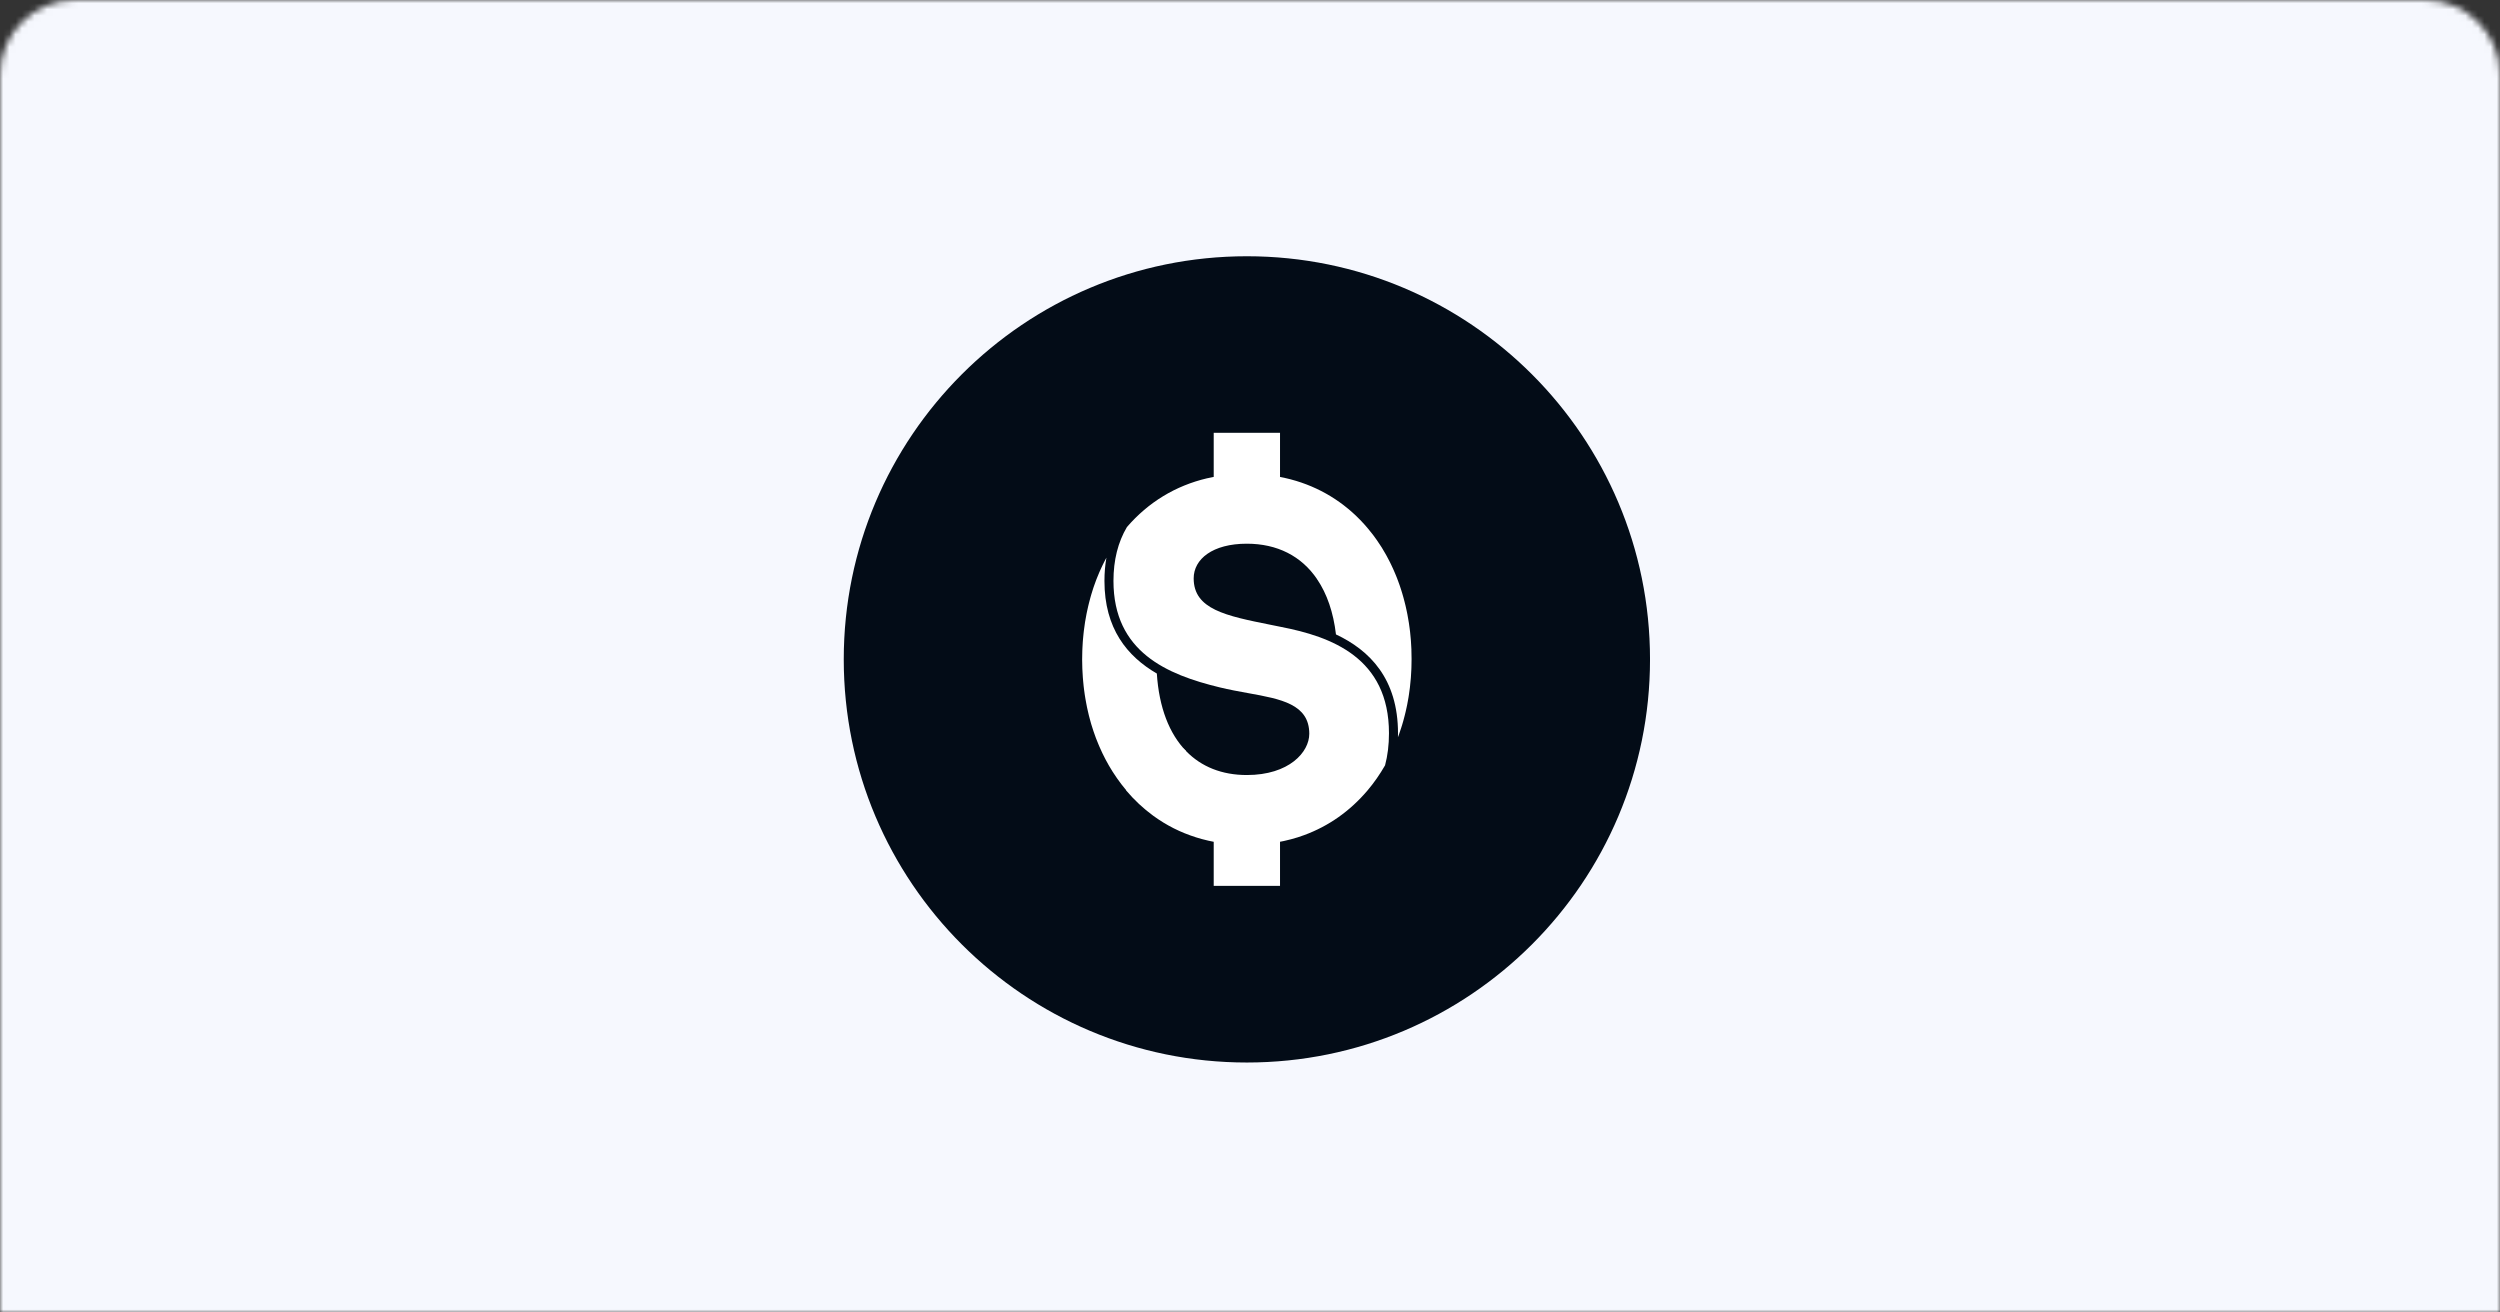 <svg width="400" height="210" viewBox="0 0 400 210" fill="none" xmlns="http://www.w3.org/2000/svg">
<rect x="0" y="0" width="400" height="210" fill="#333333" stroke="none"/>
<mask id="mask0_767_631" style="mask-type:alpha" maskUnits="userSpaceOnUse" x="0" y="0" width="400" height="210">
<path d="M0 12C0 5.373 5.373 0 12 0H388C394.627 0 400 5.373 400 12V210H0V12Z" fill="#D9D9D9"/>
</mask>
<g mask="url(#mask0_767_631)">
<path d="M0 16C0 7.163 7.163 0 16 0H384C392.837 0 400 7.163 400 16V210H0V16Z" fill="#0074F0"/>
<rect x="-10" width="420" height="210" fill="#F6F8FE"/>
<mask id="mask1_767_631" style="mask-type:alpha" maskUnits="userSpaceOnUse" x="-10" y="0" width="420" height="210">
<rect x="-10" width="420" height="210" fill="#F1F1F1"/>
</mask>
<g mask="url(#mask1_767_631)">
</g>
<g clip-path="url(#clip0_767_631)">
<path d="M199.502 170.003C235.125 170.003 264.003 141.125 264.003 105.502C264.003 69.878 235.125 41 199.502 41C163.878 41 135 69.878 135 105.502C135 141.125 163.878 170.003 199.502 170.003Z" fill="#030C17"/>
<path d="M204.95 100.303C204.389 100.188 203.842 100.079 203.304 99.97C196.155 98.535 190.988 97.497 190.988 92.539C190.988 89.451 194.021 86.992 199.492 86.992C204.341 86.992 208.233 88.958 210.744 92.68L211.119 92.795L218.876 84.839L218.848 84.532C215.741 80.852 211.852 78.296 207.378 76.941C206.769 76.758 206.151 76.595 205.523 76.457L205.472 76.444C205.251 76.396 205.027 76.355 204.803 76.31V69.247H194.194V76.306C193.855 76.371 193.519 76.441 193.185 76.518C193.166 76.521 193.147 76.524 193.128 76.527C188.093 77.713 183.733 80.352 180.306 84.333C178.878 86.742 178.154 89.618 178.154 92.946C178.154 104.329 186.741 107.942 195.139 109.976C196.686 110.354 198.22 110.63 199.7 110.899C204.95 111.847 209.485 112.663 209.485 117.407C209.485 120.341 206.257 124.005 199.492 124.005C195.495 124.005 192.221 122.676 189.803 120.206C189.659 120.059 189.476 119.925 189.339 119.768L180.188 126.148L180.175 126.465C181.485 128.009 182.926 129.354 184.486 130.498C185.008 130.879 185.543 131.238 186.088 131.574L186.113 131.59C186.655 131.92 187.209 132.23 187.772 132.516C187.788 132.525 187.808 132.535 187.824 132.541C188.381 132.823 188.951 133.082 189.534 133.316C189.56 133.329 189.588 133.339 189.617 133.348C190.194 133.579 190.78 133.79 191.376 133.979C191.411 133.992 191.449 134.002 191.485 134.011C191.757 134.095 192.032 134.175 192.308 134.252C192.337 134.258 192.365 134.268 192.394 134.274C192.692 134.354 192.993 134.428 193.294 134.498C193.336 134.508 193.381 134.517 193.422 134.527C193.679 134.585 193.935 134.636 194.194 134.687V141.743H204.803V134.681C204.992 134.646 205.181 134.61 205.366 134.572C205.402 134.565 205.437 134.556 205.469 134.549C206.199 134.389 206.92 134.197 207.621 133.976H207.628C207.983 133.861 208.332 133.742 208.678 133.614C212.586 132.179 216 129.777 218.809 126.465C219.853 125.232 220.785 123.887 221.609 122.455C222.025 120.889 222.236 119.182 222.236 117.327C222.236 105.213 212.999 101.866 204.944 100.303H204.95Z" fill="white"/>
<path d="M176.712 92.949C176.712 91.652 176.818 90.409 177.026 89.227C177.013 89.253 176.997 89.278 176.984 89.307C176.863 89.535 176.744 89.759 176.629 89.99C176.552 90.143 176.475 90.3 176.398 90.457C176.289 90.681 176.184 90.912 176.081 91.139C176.011 91.293 175.94 91.45 175.873 91.607C175.761 91.87 175.652 92.136 175.546 92.405C175.498 92.53 175.444 92.651 175.396 92.776C175.248 93.16 175.107 93.551 174.976 93.942C174.931 94.07 174.893 94.201 174.851 94.333C174.762 94.615 174.672 94.893 174.589 95.178C174.541 95.339 174.496 95.499 174.454 95.659C174.38 95.925 174.31 96.191 174.243 96.46C174.201 96.62 174.163 96.78 174.124 96.943C174.054 97.238 173.99 97.536 173.926 97.834C173.897 97.968 173.868 98.1 173.842 98.234C173.759 98.663 173.679 99.096 173.608 99.534C173.596 99.618 173.586 99.704 173.573 99.787C173.519 100.146 173.468 100.508 173.423 100.873C173.403 101.024 173.387 101.178 173.371 101.331C173.339 101.636 173.307 101.943 173.282 102.251C173.269 102.414 173.256 102.574 173.243 102.737C173.221 103.058 173.202 103.378 173.189 103.698C173.182 103.842 173.173 103.983 173.17 104.128C173.154 104.589 173.144 105.056 173.144 105.524C173.144 105.992 173.154 106.485 173.173 106.959C173.179 107.116 173.189 107.273 173.198 107.427C173.215 107.744 173.231 108.061 173.253 108.375C173.266 108.564 173.285 108.753 173.301 108.945C173.327 109.22 173.352 109.496 173.381 109.771C173.403 109.976 173.429 110.178 173.455 110.383C173.487 110.636 173.522 110.892 173.56 111.142C173.592 111.357 173.628 111.568 173.663 111.779C173.701 112.016 173.746 112.25 173.791 112.487C173.833 112.708 173.874 112.929 173.919 113.147C173.964 113.365 174.015 113.583 174.063 113.797C174.115 114.025 174.166 114.255 174.223 114.483C174.271 114.675 174.323 114.861 174.374 115.05C174.441 115.296 174.505 115.543 174.576 115.79C174.592 115.85 174.614 115.908 174.63 115.966C174.835 116.651 175.063 117.324 175.309 117.984C175.332 118.045 175.354 118.109 175.377 118.166C175.489 118.458 175.607 118.746 175.726 119.031C175.77 119.14 175.812 119.249 175.86 119.355C175.979 119.63 176.104 119.905 176.229 120.174C176.28 120.287 176.331 120.399 176.382 120.508C176.51 120.777 176.645 121.042 176.783 121.308C176.837 121.414 176.892 121.517 176.946 121.622C177.087 121.888 177.234 122.154 177.385 122.417C177.436 122.509 177.49 122.599 177.545 122.689C177.705 122.958 177.865 123.227 178.032 123.49C178.073 123.557 178.118 123.624 178.163 123.688C178.346 123.97 178.531 124.252 178.724 124.524C179.188 125.187 179.675 125.825 180.191 126.436L189.79 120.187C187.071 117.404 185.443 113.173 185.094 107.766C180.344 105.008 176.712 100.575 176.712 92.946V92.949Z" fill="white"/>
<path d="M225.83 103.977C225.823 103.82 225.811 103.666 225.804 103.509C225.788 103.179 225.772 102.853 225.747 102.526C225.734 102.337 225.711 102.148 225.695 101.959C225.67 101.671 225.644 101.383 225.612 101.094C225.59 100.889 225.561 100.691 225.535 100.489C225.5 100.22 225.465 99.951 225.423 99.685C225.391 99.477 225.356 99.269 225.317 99.06C225.273 98.804 225.231 98.551 225.183 98.298C225.141 98.087 225.096 97.875 225.052 97.664C225 97.42 224.946 97.177 224.891 96.937C224.84 96.725 224.789 96.514 224.734 96.303C224.674 96.069 224.613 95.835 224.549 95.601C224.491 95.39 224.43 95.178 224.366 94.967C224.299 94.74 224.228 94.515 224.158 94.294C224.091 94.083 224.02 93.875 223.95 93.666C223.876 93.449 223.796 93.234 223.716 93.019C223.639 92.811 223.562 92.603 223.482 92.398C223.399 92.19 223.312 91.982 223.226 91.777C223.139 91.572 223.053 91.367 222.963 91.165C222.874 90.963 222.781 90.768 222.688 90.569C222.592 90.368 222.499 90.166 222.4 89.967C222.303 89.775 222.201 89.586 222.102 89.397C221.999 89.198 221.897 89 221.788 88.808C221.685 88.622 221.576 88.442 221.471 88.263C221.359 88.071 221.246 87.876 221.131 87.687C221.022 87.51 220.907 87.344 220.798 87.171C220.449 86.633 220.087 86.108 219.703 85.601C219.427 85.24 219.145 84.884 218.854 84.541L210.747 92.69C212.326 95.028 213.338 97.978 213.755 101.507C219.126 104.035 223.681 108.583 223.681 117.337C223.681 117.542 223.677 117.747 223.671 117.952C223.684 117.913 223.703 117.878 223.716 117.839C223.764 117.711 223.809 117.58 223.857 117.452C223.979 117.116 224.091 116.773 224.2 116.43C224.251 116.267 224.302 116.107 224.353 115.94C224.414 115.735 224.475 115.53 224.533 115.322C224.61 115.05 224.683 114.777 224.75 114.502C224.805 114.294 224.853 114.082 224.904 113.871C224.959 113.637 225.01 113.4 225.061 113.163C225.093 113.006 225.128 112.849 225.16 112.689C225.231 112.33 225.295 111.972 225.356 111.606C225.378 111.462 225.404 111.318 225.423 111.174C225.481 110.786 225.538 110.399 225.583 110.008C225.593 109.925 225.602 109.842 225.609 109.758C225.651 109.393 225.686 109.025 225.718 108.653C225.727 108.557 225.734 108.461 225.743 108.362C225.775 107.939 225.801 107.51 225.817 107.084C225.82 106.991 225.823 106.901 225.827 106.808C225.843 106.36 225.852 105.905 225.852 105.454C225.852 104.96 225.843 104.47 225.823 103.983L225.83 103.977Z" fill="white"/>
</g>
</g>
<defs>
<clipPath id="clip0_767_631">
<rect width="129" height="129" fill="white" transform="translate(135 41)"/>
</clipPath>
</defs>
</svg>

